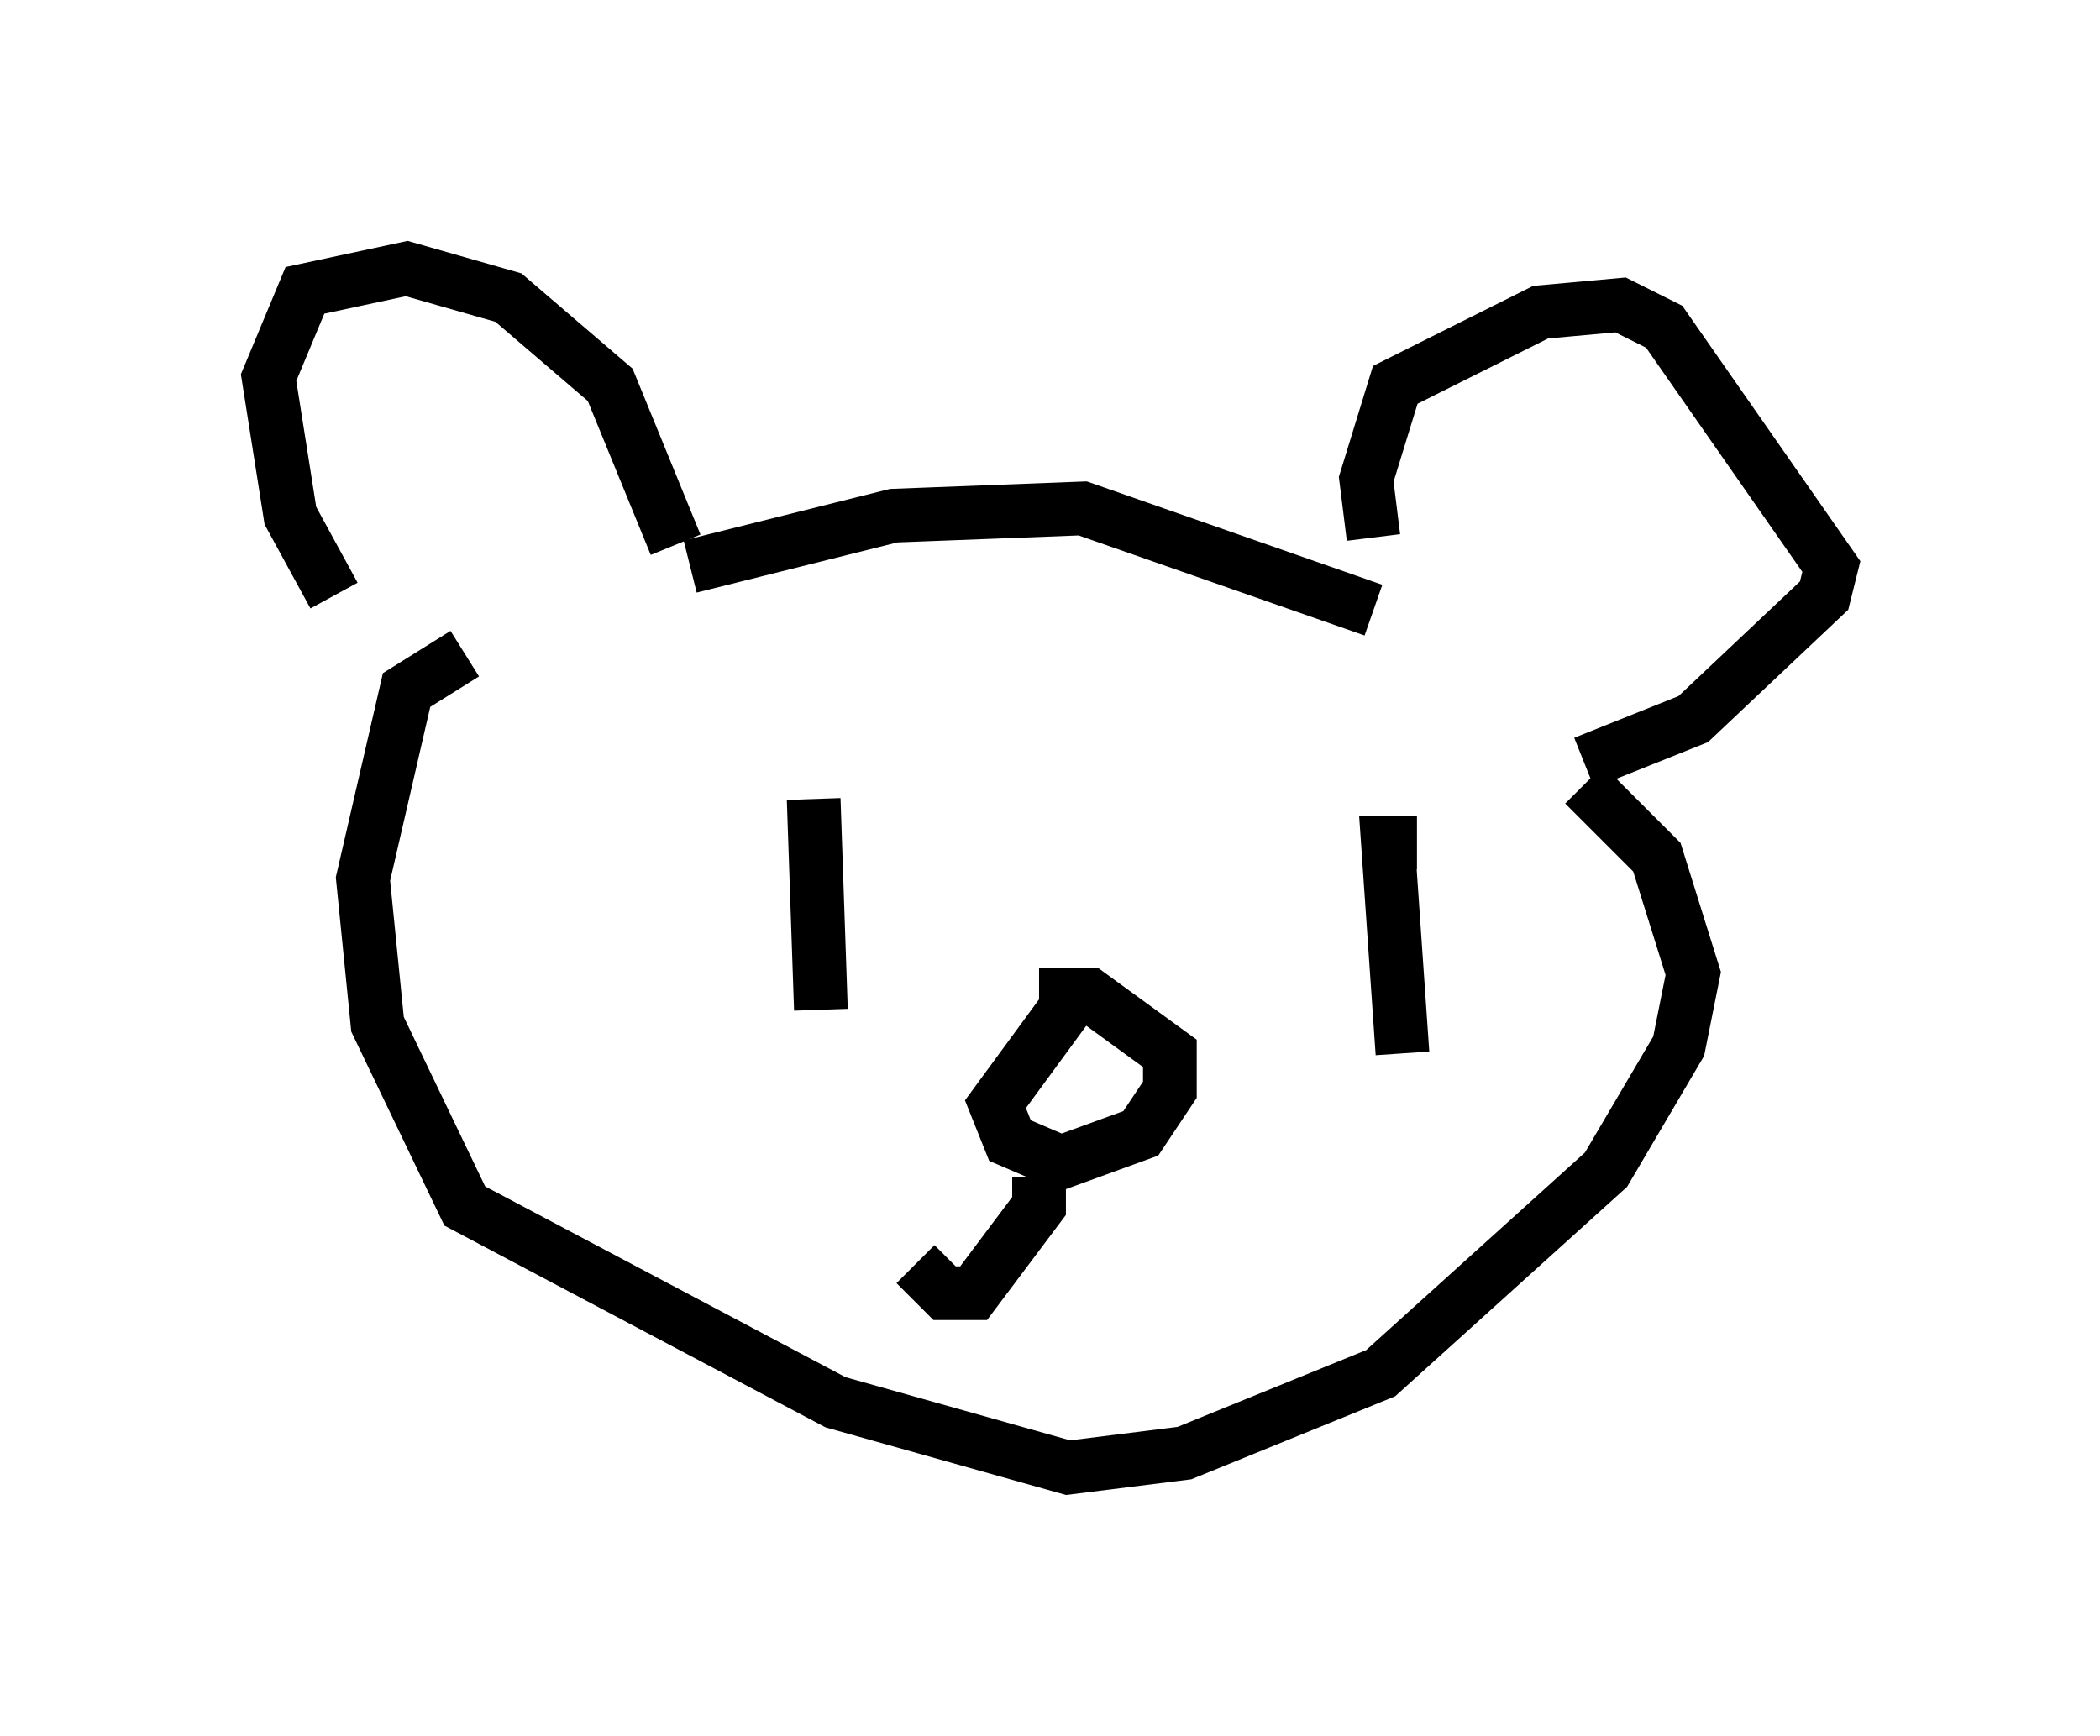 <?xml version="1.0" encoding="utf-8" ?>
<svg baseProfile="full" height="32.327" version="1.1" width="39.093" xmlns="http://www.w3.org/2000/svg" xmlns:ev="http://www.w3.org/2001/xml-events" xmlns:xlink="http://www.w3.org/1999/xlink"><defs /><rect fill="white" height="32.327" width="39.093" x="0" y="0" /><path d="M7.571, 11.766 m-1.353, -0.677 l-0.812, -1.488 -0.406, -2.571 l0.677, -1.624 1.894, -0.406 l1.894, 0.541 1.894, 1.624 l1.218, 2.977 m0.271, 0.406 l3.789, -0.947 3.518, -0.135 l5.413, 1.894 m0.0, -1.353 l-0.135, -1.083 0.541, -1.759 l2.706, -1.353 1.488, -0.135 l0.812, 0.406 3.112, 4.465 l-0.135, 0.541 -2.436, 2.3 l-2.03, 0.812 m0.0, 0.406 l1.353, 1.353 0.677, 2.165 l-0.271, 1.353 -1.353, 2.3 l-4.195, 3.789 -3.654, 1.488 l-2.165, 0.271 -4.33, -1.218 l-6.901, -3.654 -1.624, -3.383 l-0.271, -2.706 0.812, -3.518 l1.083, -0.677 m6.495, 2.706 l0.135, 3.924 m11.096, -3.112 l-0.541, 0.0 0.271, 3.924 m-6.089, -1.083 l-1.488, 2.03 0.271, 0.677 l0.947, 0.406 1.488, -0.541 l0.541, -0.812 0.0, -0.677 l-1.488, -1.083 -0.947, 0.0 m0.0, 3.383 l0.0, 0.541 -1.218, 1.624 l-0.541, 0.0 -0.541, -0.541 " fill="none" stroke="black" stroke-width="1" /></svg>